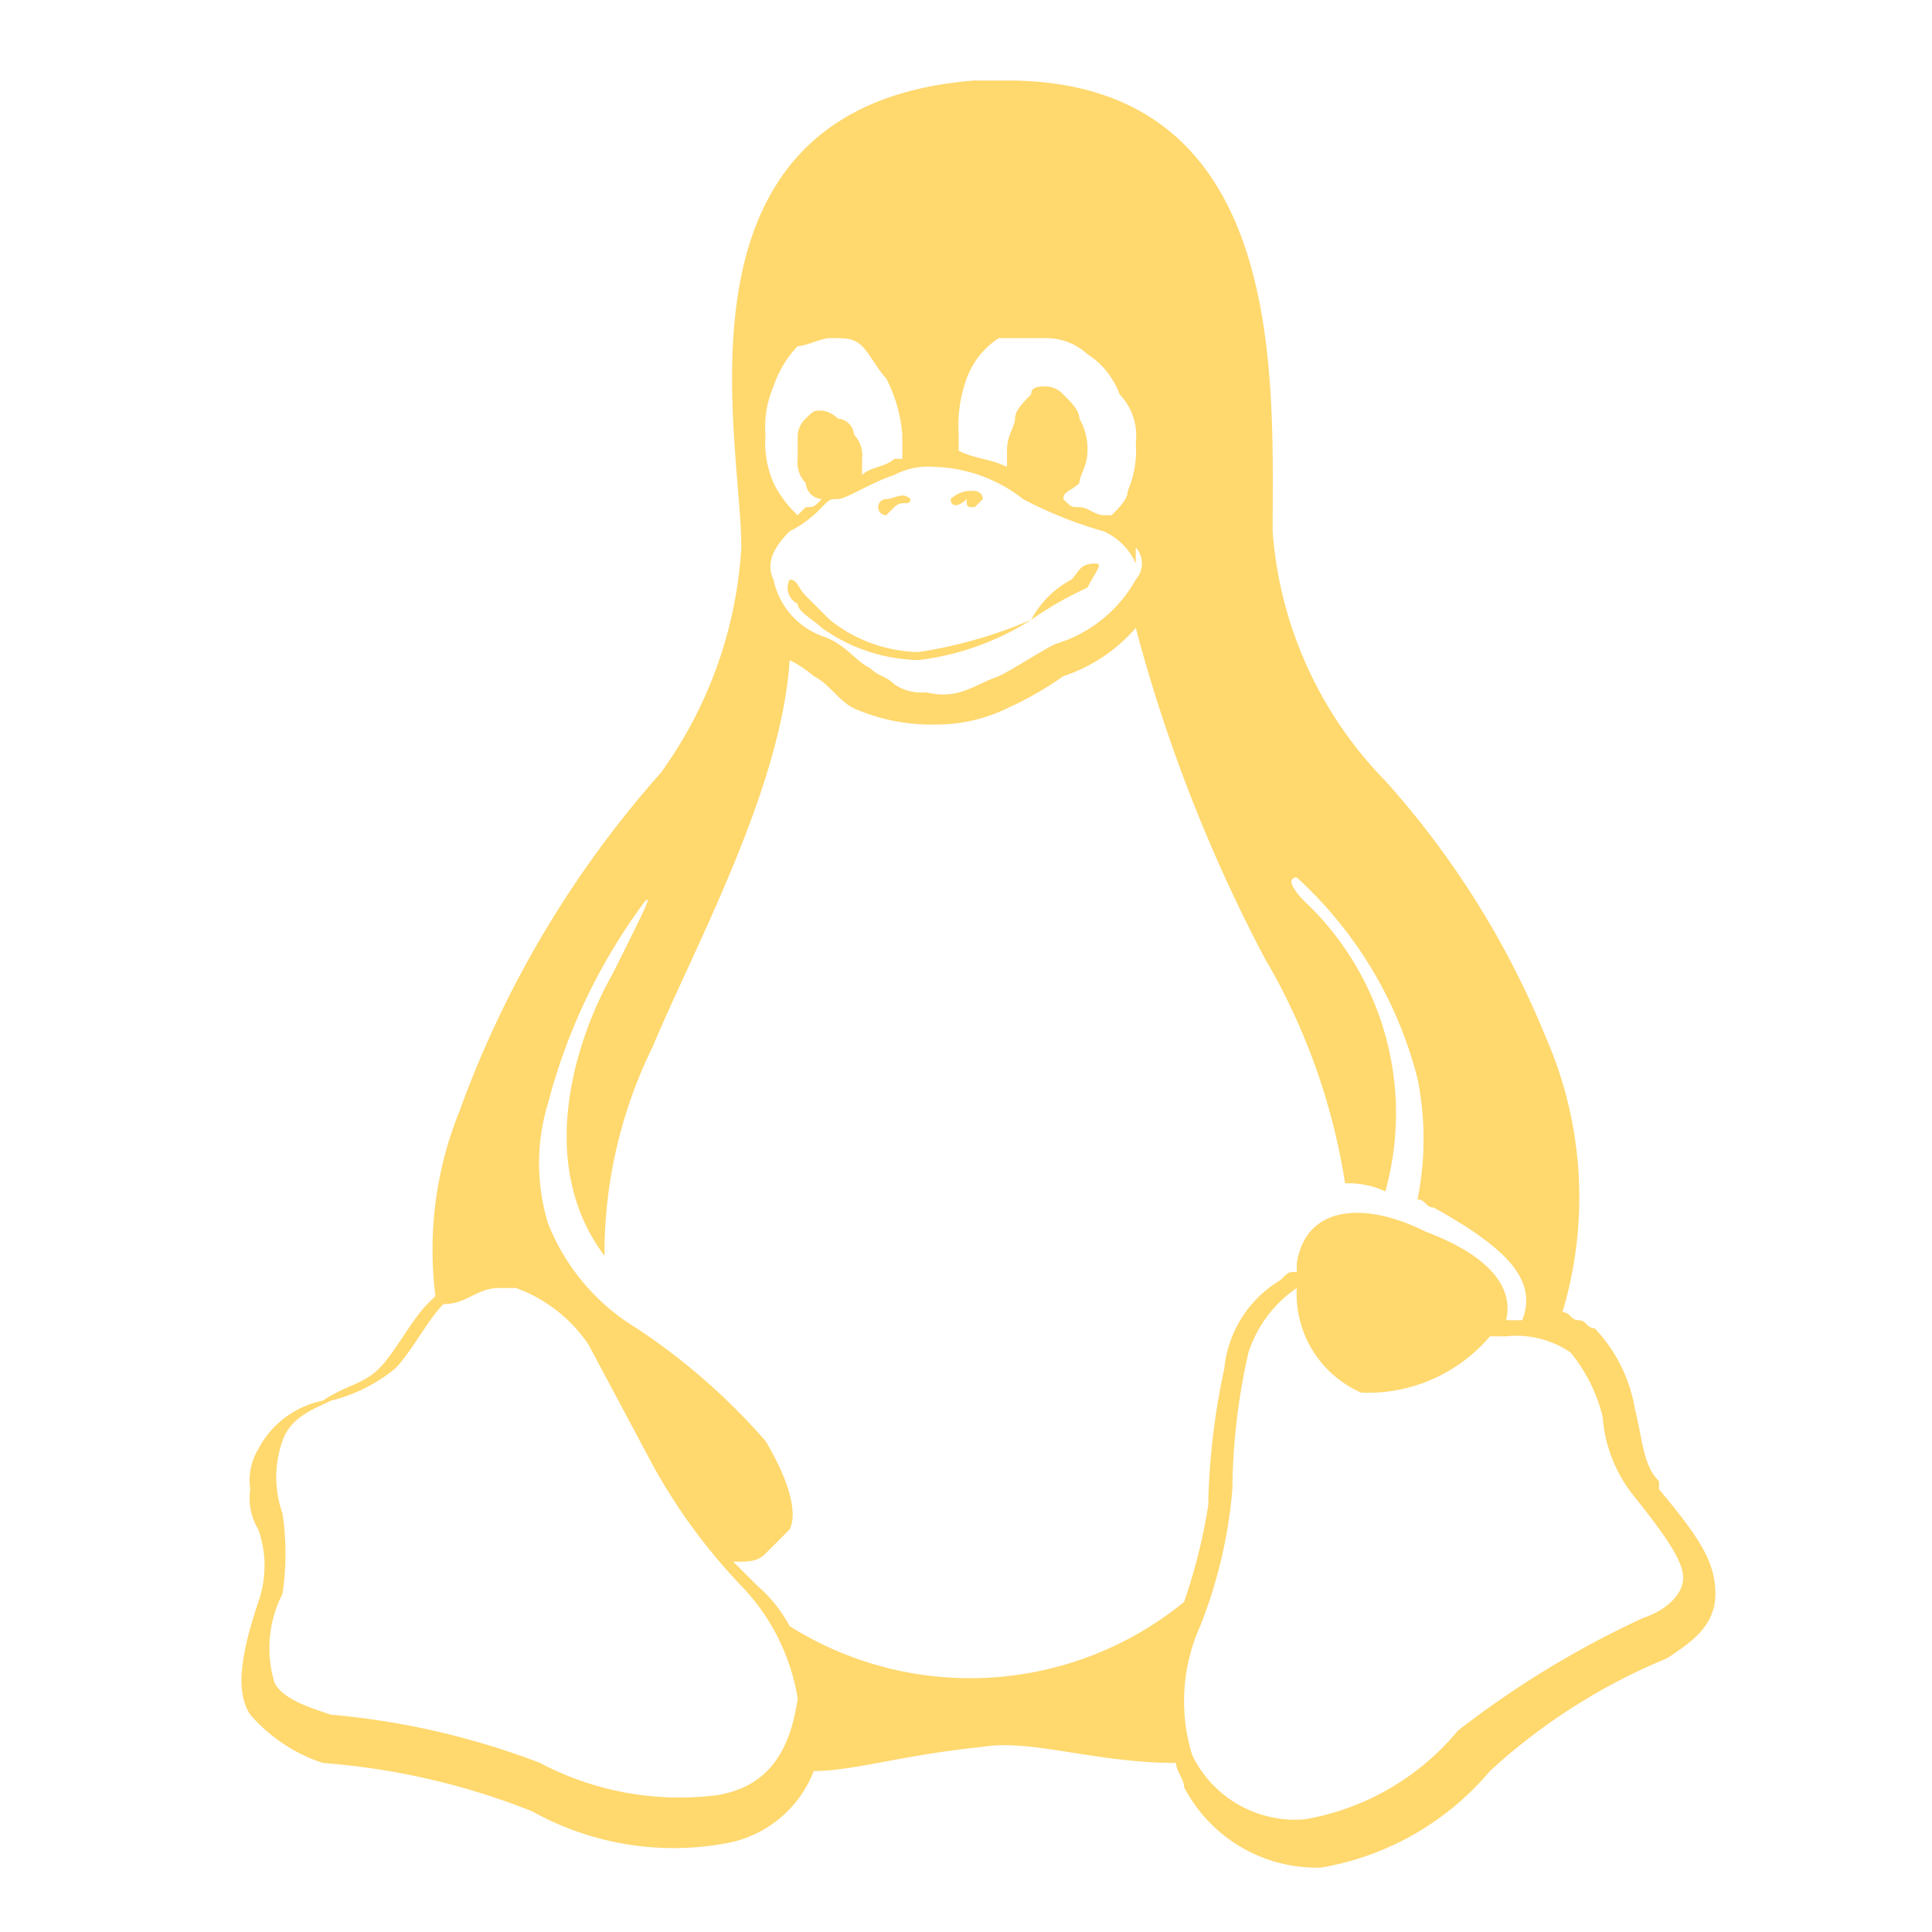 <svg xmlns="http://www.w3.org/2000/svg" viewBox="0 0 24 24">
  <defs>
    <style>
      .cls-1 {
        fill: #ffd86e;
      }

      .cls-2 {
        fill: none;
      }
    </style>
  </defs>
  <g id="linux" transform="translate(-973 -427)">
    <g id="Group_2466" data-name="Group 2466" transform="translate(899.109 428)">
      <path id="Path_4818" data-name="Path 4818" class="cls-1" d="M86.4,0H86c-3.9.3-2.9,4.4-2.9,5.8a5.308,5.308,0,0,1-1,2.8,12.987,12.987,0,0,0-2.5,4.2,4.594,4.594,0,0,0-.3,2.3l-.1.1c-.2.2-.4.6-.6.8s-.4.2-.7.4a1.162,1.162,0,0,0-.8.6.749.749,0,0,0-.1.5.749.749,0,0,0,.1.5,1.352,1.352,0,0,1,0,.9c-.2.6-.3,1.1-.1,1.4a2.034,2.034,0,0,0,.9.6,8.828,8.828,0,0,1,2.6.6,3.608,3.608,0,0,0,2.4.4A1.441,1.441,0,0,0,84,21c.5,0,1.1-.2,2.1-.3.6-.1,1.4.2,2.4.2,0,.1.1.2.1.3h0a1.856,1.856,0,0,0,1.7,1A3.511,3.511,0,0,0,92.4,21a7.442,7.442,0,0,1,2.2-1.4c.3-.2.6-.4.6-.8s-.2-.7-.7-1.3v-.1h0c-.2-.2-.2-.5-.3-.9a1.905,1.905,0,0,0-.5-1h0c-.1,0-.1-.1-.2-.1s-.1-.1-.2-.1a4.957,4.957,0,0,0-.2-3.4,10.961,10.961,0,0,0-2-3.2,4.954,4.954,0,0,1-1.4-3.1c0-1.9.2-5.6-3.3-5.6Zm.5,3.2h0a.764.764,0,0,1,.5.2,1,1,0,0,1,.4.5.735.735,0,0,1,.2.6v0h0a1.268,1.268,0,0,1-.1.6c0,.1-.1.2-.2.3h-.1c-.1,0-.2-.1-.3-.1s-.1,0-.2-.1c0-.1.1-.1.2-.2,0-.1.1-.2.1-.4h0a.756.756,0,0,0-.1-.4c0-.1-.1-.2-.2-.3a.31.31,0,0,0-.2-.1h0c-.1,0-.2,0-.2.1-.1.1-.2.2-.2.3s-.1.2-.1.4h0v.2c-.2-.1-.4-.1-.6-.2V4.4h0a1.7,1.7,0,0,1,.1-.7,1,1,0,0,1,.4-.5Zm-2.7,0h0c.2,0,.3,0,.4.1s.2.3.3.4a1.854,1.854,0,0,1,.2.7h0v.3H85c-.1.1-.3.1-.4.2V4.7h0a.367.367,0,0,0-.1-.3.215.215,0,0,0-.2-.2.349.349,0,0,0-.2-.1h0c-.1,0-.1,0-.2.1a.31.31,0,0,0-.1.2v.3h0a.367.367,0,0,0,.1.3.215.215,0,0,0,.2.2h0c-.1.1-.1.1-.2.1l-.1.1a1.381,1.381,0,0,1-.3-.4,1.268,1.268,0,0,1-.1-.6,1.268,1.268,0,0,1,.1-.6,1.332,1.332,0,0,1,.3-.5c.1,0,.3-.1.4-.1Zm1.3,1.6a1.862,1.862,0,0,1,1.1.4,5.133,5.133,0,0,0,1,.4h0A.781.781,0,0,1,88,6V5.8a.3.3,0,0,1,0,.4A1.7,1.7,0,0,1,87,7h0c-.2.1-.5.3-.7.4-.3.1-.5.3-.9.2a.6.6,0,0,1-.4-.1c-.1-.1-.2-.1-.3-.2-.2-.1-.3-.3-.6-.4h0a.953.953,0,0,1-.6-.7c-.1-.2,0-.4.2-.6a1.38,1.38,0,0,0,.4-.3c.1-.1.1-.1.2-.1h0c.1,0,.4-.2.7-.3a.9.9,0,0,1,.5-.1Zm2.5,2a19.475,19.475,0,0,0,1.6,4.1,7.917,7.917,0,0,1,1,2.8,1.087,1.087,0,0,1,.5.1,3.62,3.62,0,0,0-1-3.6c-.2-.2-.2-.3-.1-.3a5.071,5.071,0,0,1,1.5,2.5,3.788,3.788,0,0,1,0,1.5c.1,0,.1.1.2.1.9.5,1.3.9,1.1,1.4h-.2c.1-.4-.2-.8-1-1.1-.8-.4-1.5-.3-1.6.4v.1c-.1,0-.1,0-.2.1a1.442,1.442,0,0,0-.7,1.1,8.807,8.807,0,0,0-.2,1.7h0a6.985,6.985,0,0,1-.3,1.2,4.205,4.205,0,0,1-4.9.3,1.756,1.756,0,0,0-.4-.5l-.3-.3c.2,0,.3,0,.4-.1l.3-.3c.1-.2,0-.6-.3-1.1a7.911,7.911,0,0,0-1.6-1.4,2.666,2.666,0,0,1-1.1-1.3,2.556,2.556,0,0,1,0-1.5,7.281,7.281,0,0,1,1.2-2.5c.1-.1,0,.1-.4.9-.4.7-1,2.3-.1,3.5A5.834,5.834,0,0,1,82,12c.5-1.2,1.6-3.2,1.7-4.8a1.439,1.439,0,0,1,.3.2c.2.1.3.3.5.4a2.388,2.388,0,0,0,.9.2h.1a2,2,0,0,0,.9-.2,4.348,4.348,0,0,0,.7-.4h0a2.034,2.034,0,0,0,.9-.6ZM90,15a1.34,1.34,0,0,0,.8,1.3,1.99,1.99,0,0,0,1.6-.7h.2a1.2,1.2,0,0,1,.8.2h0a2.01,2.01,0,0,1,.4.8,1.777,1.777,0,0,0,.4,1c.4.5.6.8.6,1h0c0,.2-.2.4-.5.5A11.816,11.816,0,0,0,92,20.5a3.161,3.161,0,0,1-1.9,1.1,1.419,1.419,0,0,1-1.4-.8h0a2.274,2.274,0,0,1,.1-1.6,5.929,5.929,0,0,0,.4-1.7,7.931,7.931,0,0,1,.2-1.7A1.555,1.555,0,0,1,90,15Zm-9.9,0h.2a1.849,1.849,0,0,1,.9.7l.8,1.5h0a7.165,7.165,0,0,0,1.1,1.5,2.626,2.626,0,0,1,.7,1.4h0c-.1.7-.4,1.1-1,1.2a3.707,3.707,0,0,1-2.2-.4,9.59,9.59,0,0,0-2.6-.6c-.3-.1-.6-.2-.7-.4a1.48,1.48,0,0,1,.1-1.1h0a3.352,3.352,0,0,0,0-1,1.352,1.352,0,0,1,0-.9c.1-.3.4-.4.6-.5a2.01,2.01,0,0,0,.8-.4h0c.2-.2.4-.6.6-.8.3,0,.4-.2.7-.2Zm6.6-8.3a3.36,3.36,0,0,1-1.4.5,2.144,2.144,0,0,1-1.2-.4c-.1-.1-.3-.2-.3-.3a.219.219,0,0,1-.1-.3c.1,0,.1.1.2.2l.3.3a1.82,1.82,0,0,0,1.1.4,5.732,5.732,0,0,0,1.4-.4,1.205,1.205,0,0,1,.5-.5c.1-.1.1-.2.3-.2.1,0,0,.1-.1.3a4.348,4.348,0,0,0-.7.4Zm-1-1.5h0a.367.367,0,0,1,.3-.1.1.1,0,0,1,.1.1l-.1.1c-.1,0-.1,0-.1-.1-.1.1-.2.1-.2,0Zm-.5,0c0,.1-.1,0-.2.1l-.1.1a.1.1,0,0,1,0-.2c.1,0,.2-.1.3,0Zm0,0"/>
    </g>
    <rect id="Rectangle_3196" data-name="Rectangle 3196" class="cls-2" width="24" height="24" transform="translate(973 427)"/>
  </g>
</svg>
